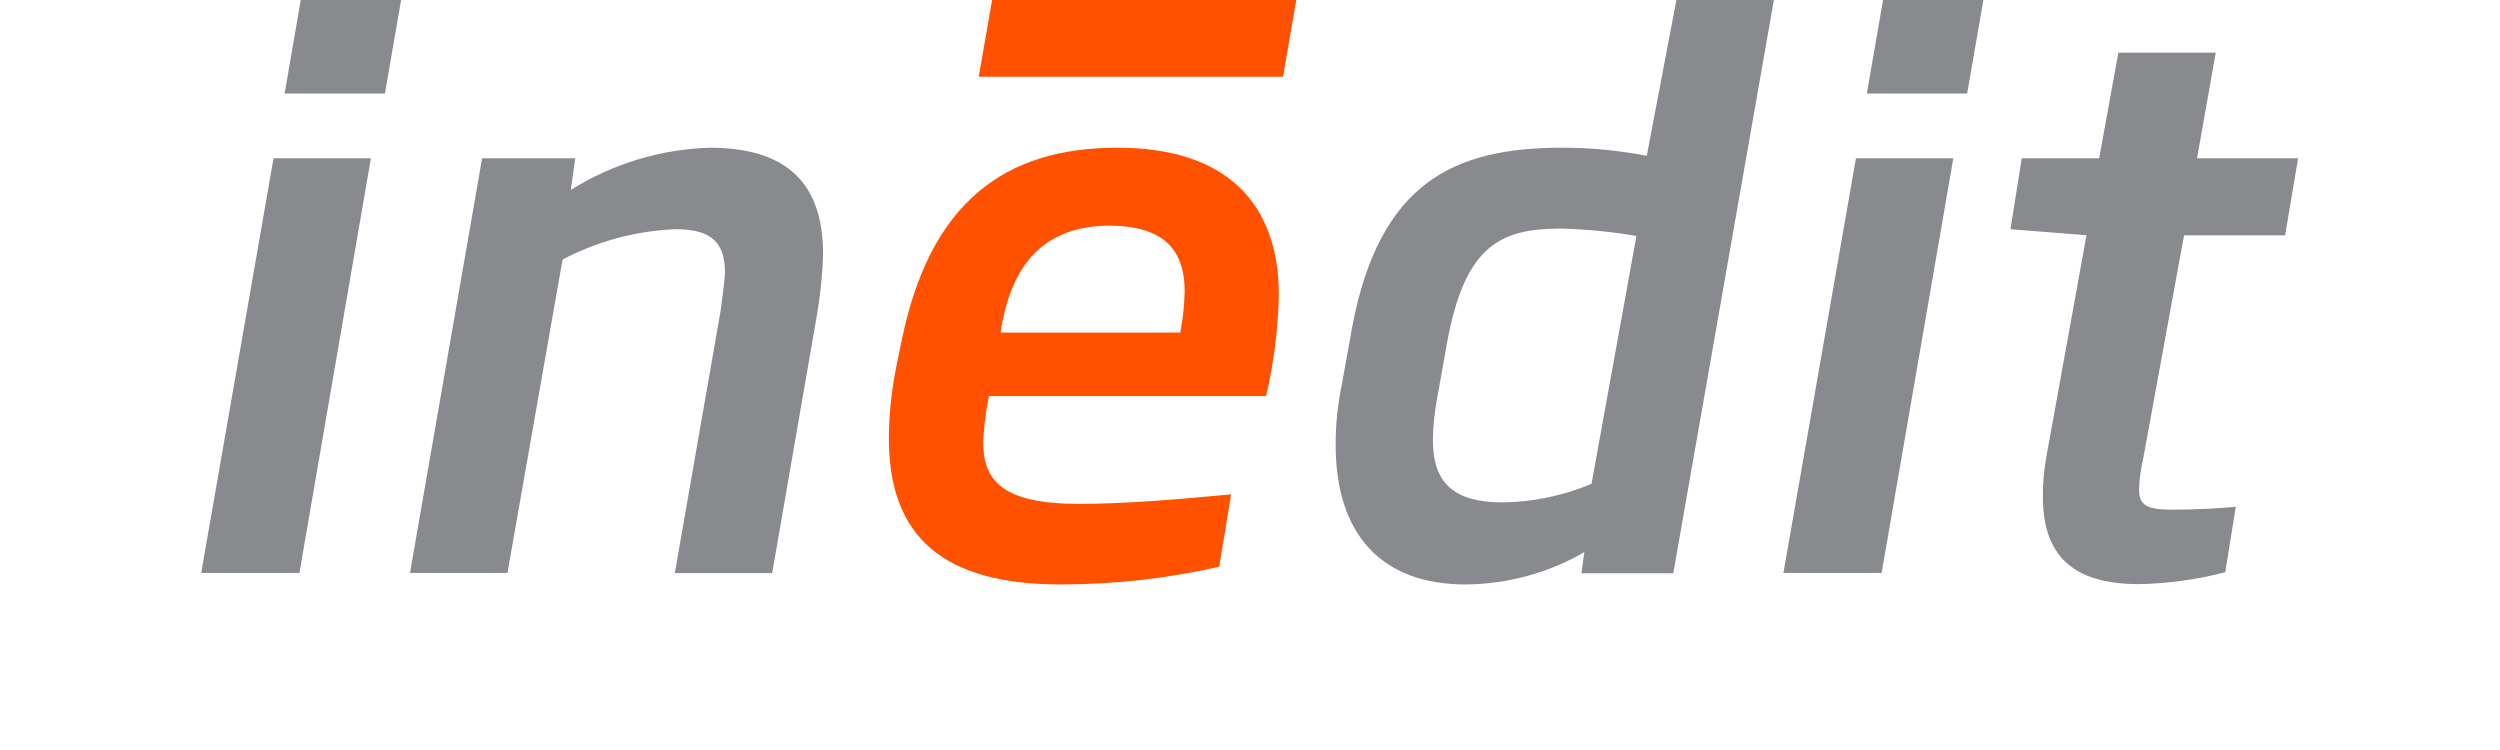 <?xml version="1.0" encoding="utf-8"?>
<svg viewBox="0 0 1000 300" xmlns="http://www.w3.org/2000/svg">
  <g style="" transform="matrix(4.224, 0, 0, 4.224, -1644.176, -917.554)">
    <title>inedit</title>
    <path d="M 425.7 226.08 L 416.2 226.08 L 417.73 217.21 L 427.23 217.21 Z M 417.6 271.48 L 408.3 271.48 L 415.15 232.21 L 424.37 232.21 Z M 466.5 247.67 L 462.37 271.49 L 453.15 271.49 L 457.48 246.69 C 457.68 245.29 457.83 244.11 457.9 243.06 C 457.9 240.2 456.64 238.93 453.22 238.93 C 449.48 239.08 445.83 240.06 442.52 241.8 L 437.3 271.48 L 428.07 271.48 L 434.9 232.21 L 443.72 232.21 L 443.3 235.21 C 447.24 232.74 451.78 231.36 456.43 231.21 C 464.73 231.21 467.19 235.54 467.19 241.34 C 467.12 243.48 466.88 245.61 466.49 247.7" class="cls-1" style="fill: rgb(137, 138, 141);"/>
    <path d="M 537.04 238.87 C 531.44 238.87 528.04 240.4 526.34 249.35 L 525.34 254.93 C 525.09 256.25 524.95 257.59 524.94 258.93 C 524.94 263.05 527.02 264.8 531.56 264.8 C 534.45 264.76 537.3 264.16 539.96 263.04 L 544.21 239.57 C 541.86 239.17 539.48 238.93 537.09 238.87 M 547.7 271.51 L 539 271.51 L 539.28 269.51 C 535.86 271.49 531.98 272.54 528.03 272.57 C 520.13 272.57 515.73 267.89 515.73 259.37 C 515.72 257.49 515.91 255.62 516.29 253.77 L 517.29 248.21 C 519.89 234.45 526.99 231.21 537.19 231.21 C 539.87 231.21 542.55 231.47 545.19 231.98 L 548 217.21 L 557.23 217.21 Z M 575.53 226.08 L 566.03 226.08 L 567.57 217.21 L 577.07 217.21 Z M 567.43 271.48 L 558.13 271.48 L 565 232.21 L 574.22 232.21 Z M 605.64 239.51 L 596.07 239.51 L 592.17 260.81 C 591.95 261.73 591.83 262.67 591.81 263.61 C 591.81 265.14 592.66 265.49 595.03 265.49 C 597.03 265.49 599.85 265.35 600.97 265.21 L 599.97 271.41 C 597.3 272.11 594.56 272.49 591.8 272.54 C 585.43 272.54 582.7 269.74 582.7 264.24 C 582.69 262.95 582.81 261.66 583.05 260.38 L 586.83 239.5 L 579.63 238.93 L 580.7 232.21 L 588.03 232.21 L 589.85 222.21 L 599.07 222.21 L 597.3 232.21 L 606.87 232.21 Z" class="cls-1" style="fill: rgb(137, 138, 141);"/>
    <path d="M 494.36 238.59 C 487.09 238.59 484.93 243.59 484.09 248.09 L 484.01 248.72 L 501.01 248.72 C 501.26 247.44 501.4 246.13 501.43 244.82 C 501.43 241.46 500.03 238.6 494.3 238.6 M 509.12 254.73 L 482.9 254.73 C 482.6 256.17 482.42 257.62 482.35 259.08 C 482.35 262.78 484.23 264.94 491.43 264.94 C 495.63 264.94 500.51 264.54 505.83 264.04 L 504.7 270.89 C 499.78 272.01 494.75 272.57 489.7 272.57 C 478.6 272.57 473.42 268.1 473.42 258.74 C 473.43 256.47 473.67 254.2 474.12 251.96 L 474.62 249.52 C 477.3 236.35 484.43 231.21 495.05 231.21 C 505.32 231.21 510.35 236.38 510.35 245.21 C 510.27 248.41 509.87 251.6 509.15 254.71" class="cls-2" style="fill: rgb(255, 81, 0);"/>
    <path d="M 481.93 224.48 L 483.2 217.21 L 512 217.21 L 510.75 224.49 L 481.93 224.49 Z" class="cls-2" style="fill: rgb(255, 81, 0);"/>
  </g>
</svg>